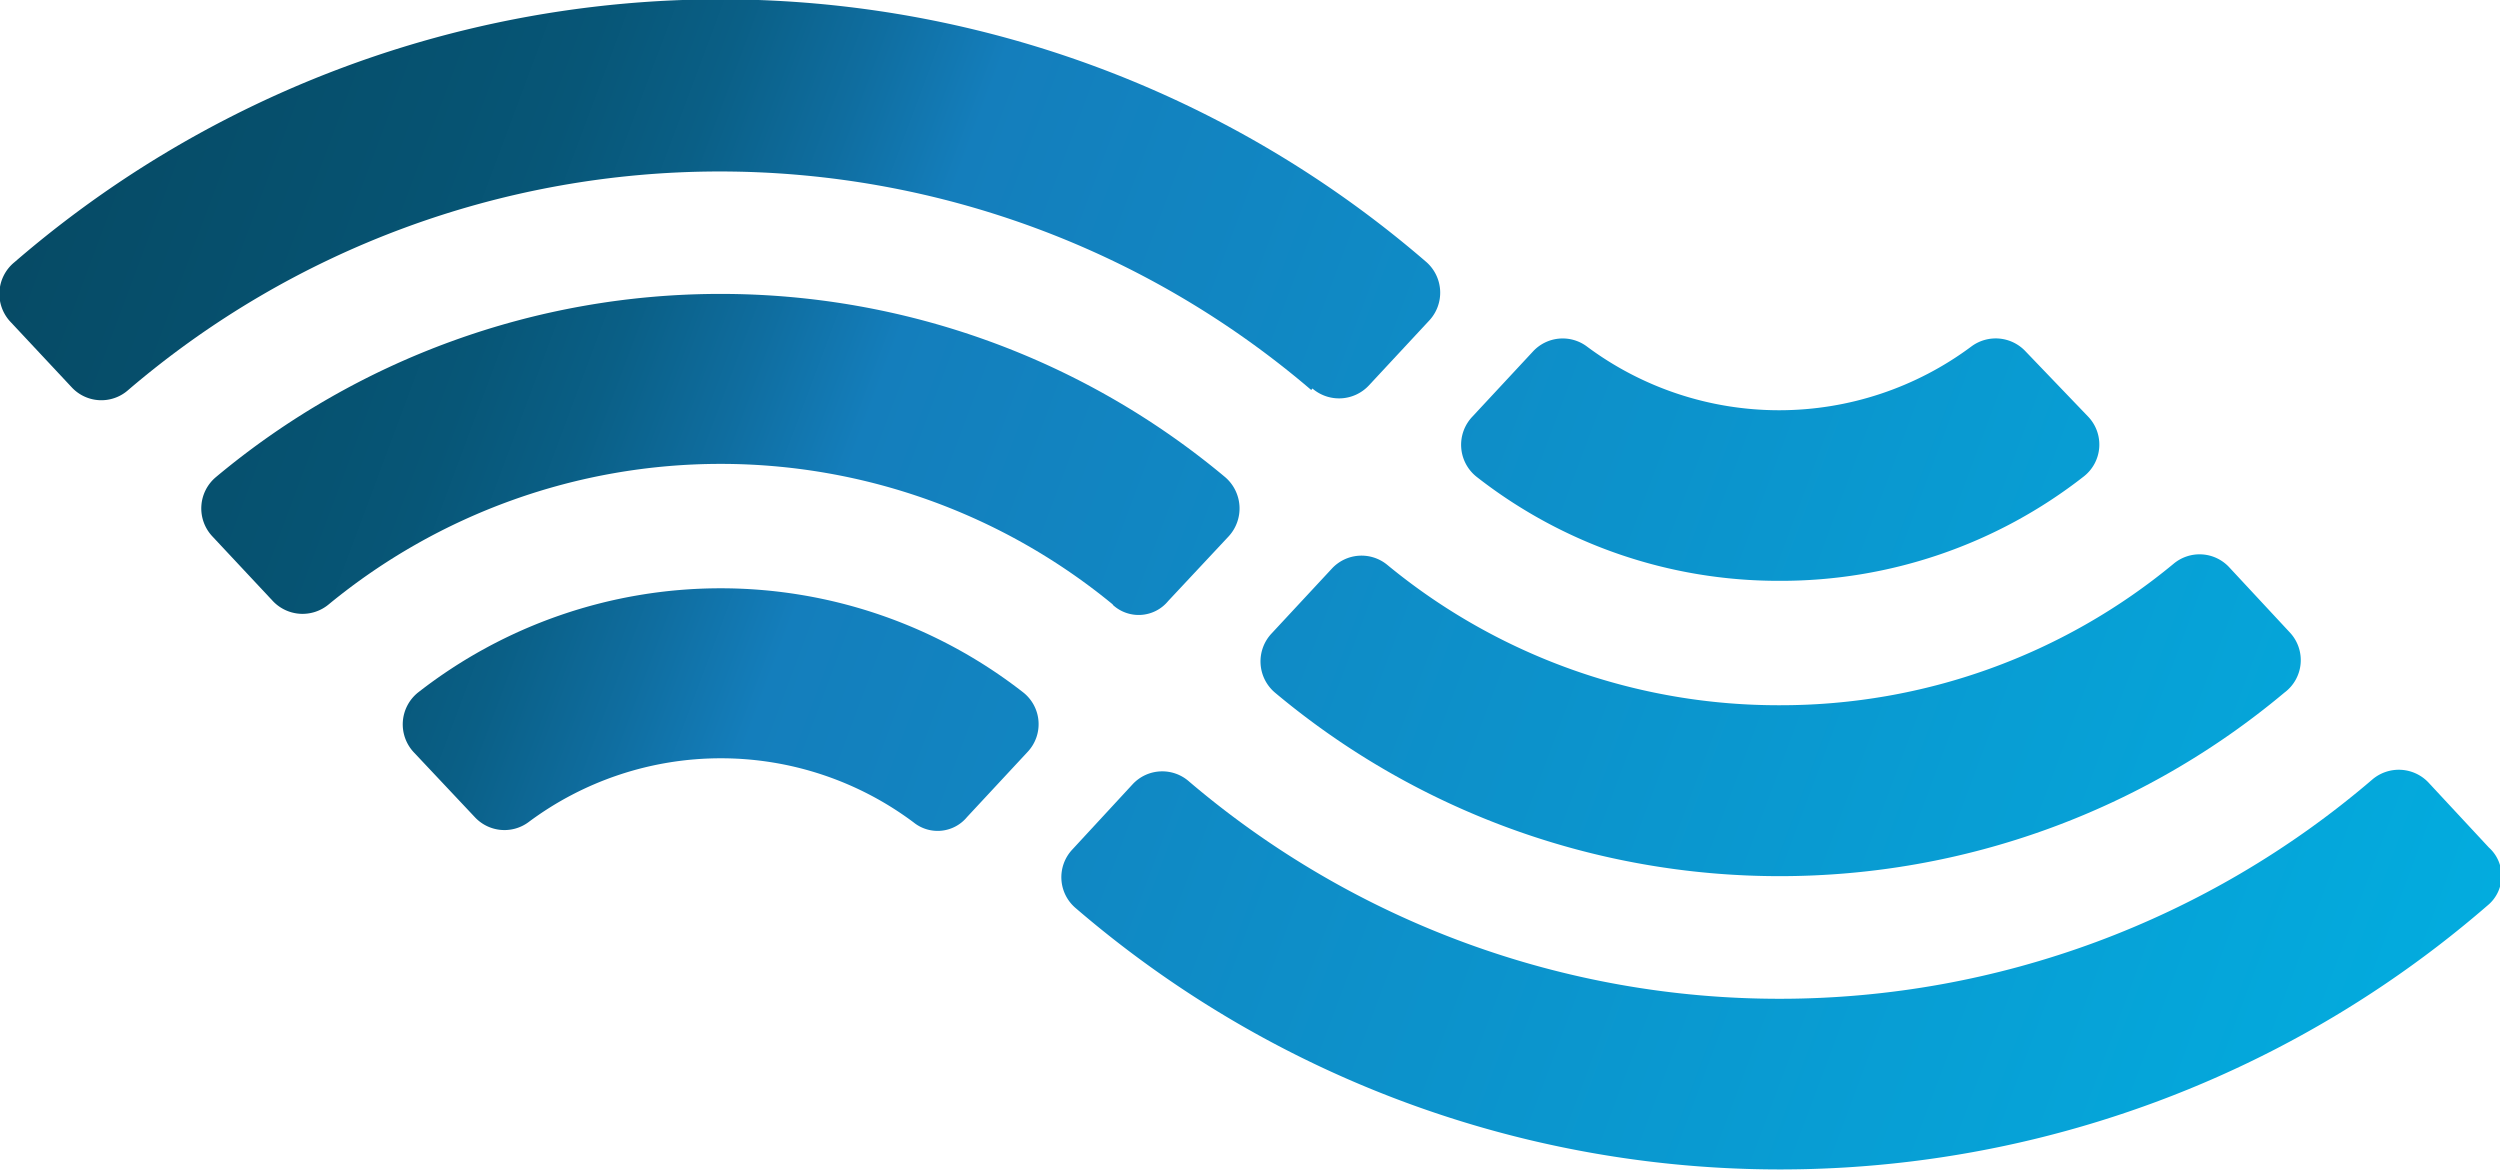 <svg xmlns="http://www.w3.org/2000/svg" xmlns:xlink="http://www.w3.org/1999/xlink" viewBox="0 0 65.51 30.65"><defs><style>.cls-1{fill:url(#linear-gradient);}.cls-2{fill:url(#linear-gradient-2);}.cls-3{fill:url(#linear-gradient-3);}.cls-4{fill:url(#linear-gradient-4);}.cls-5{fill:url(#linear-gradient-5);}.cls-6{fill:url(#linear-gradient-6);}</style><linearGradient id="linear-gradient" x1="70.56" y1="38.61" x2="-9.15" y2="8.77" gradientUnits="userSpaceOnUse"><stop offset="0.05" stop-color="#00b2e3"/><stop offset="0.64" stop-color="#147ebc"/><stop offset="0.68" stop-color="#0f6d9f"/><stop offset="0.72" stop-color="#0a5f86"/><stop offset="0.76" stop-color="#075677"/><stop offset="0.79" stop-color="#065372"/><stop offset="0.93" stop-color="#064963"/></linearGradient><linearGradient id="linear-gradient-2" x1="74.47" y1="28.16" x2="-5.23" y2="-1.68" xlink:href="#linear-gradient"/><linearGradient id="linear-gradient-3" x1="72.51" y1="33.38" x2="-7.19" y2="3.54" xlink:href="#linear-gradient"/><linearGradient id="linear-gradient-4" x1="76.55" y1="22.59" x2="-3.15" y2="-7.25" xlink:href="#linear-gradient"/><linearGradient id="linear-gradient-5" x1="72.64" y1="33.04" x2="-7.06" y2="3.2" xlink:href="#linear-gradient"/><linearGradient id="linear-gradient-6" x1="74.6" y1="27.82" x2="-5.11" y2="-2.02" xlink:href="#linear-gradient"/></defs><g id="Layer_2" data-name="Layer 2"><g id="Layer_1-2" data-name="Layer 1"><path class="cls-1" d="M26.82,18.15a12.88,12.88,0,0,0-15.87,0,1.07,1.07,0,0,0-.11,1.56l1.6,1.7a1.06,1.06,0,0,0,1.4.14,8.43,8.43,0,0,1,10.1,0,1,1,0,0,0,1.4-.14l1.59-1.71A1.06,1.06,0,0,0,26.82,18.15Z"/><path class="cls-2" d="M34.39,10.18a1.07,1.07,0,0,0,1.48-.08l1.59-1.71a1.07,1.07,0,0,0-.08-1.52,28.29,28.29,0,0,0-37,0A1.07,1.07,0,0,0,.29,8.45l1.59,1.7a1.06,1.06,0,0,0,1.48.07,23.84,23.84,0,0,1,31,0Z"/><path class="cls-3" d="M29.16,15.85a1,1,0,0,0,1.45-.1l1.59-1.7a1.08,1.08,0,0,0-.1-1.55,20.61,20.61,0,0,0-26.44,0,1.07,1.07,0,0,0-.1,1.55l1.59,1.7a1.07,1.07,0,0,0,1.46.09,16.17,16.17,0,0,1,20.55,0Z"/><path class="cls-4" d="M38.7,12.5a12.83,12.83,0,0,0,7.91,2.72,12.88,12.88,0,0,0,8-2.74,1.06,1.06,0,0,0,.11-1.56L53.08,9.21a1.07,1.07,0,0,0-1.41-.14,8.43,8.43,0,0,1-10.1,0,1.06,1.06,0,0,0-1.4.14l-1.59,1.71A1.07,1.07,0,0,0,38.7,12.5Z"/><path class="cls-5" d="M65.22,22.21l-1.58-1.7a1.07,1.07,0,0,0-1.48-.08,23.87,23.87,0,0,1-31,.05,1.06,1.06,0,0,0-1.48.07l-1.58,1.71a1.06,1.06,0,0,0,.08,1.53,28.3,28.3,0,0,0,37-.06A1,1,0,0,0,65.22,22.21Z"/><path class="cls-6" d="M36.35,14.8a1.06,1.06,0,0,0-1.45.1l-1.58,1.7a1.07,1.07,0,0,0,.09,1.55,20.59,20.59,0,0,0,26.45,0A1.06,1.06,0,0,0,60,16.57l-1.59-1.71a1.06,1.06,0,0,0-1.45-.09,16.14,16.14,0,0,1-10.3,3.71A16.11,16.11,0,0,1,36.35,14.8Z"/></g></g></svg>